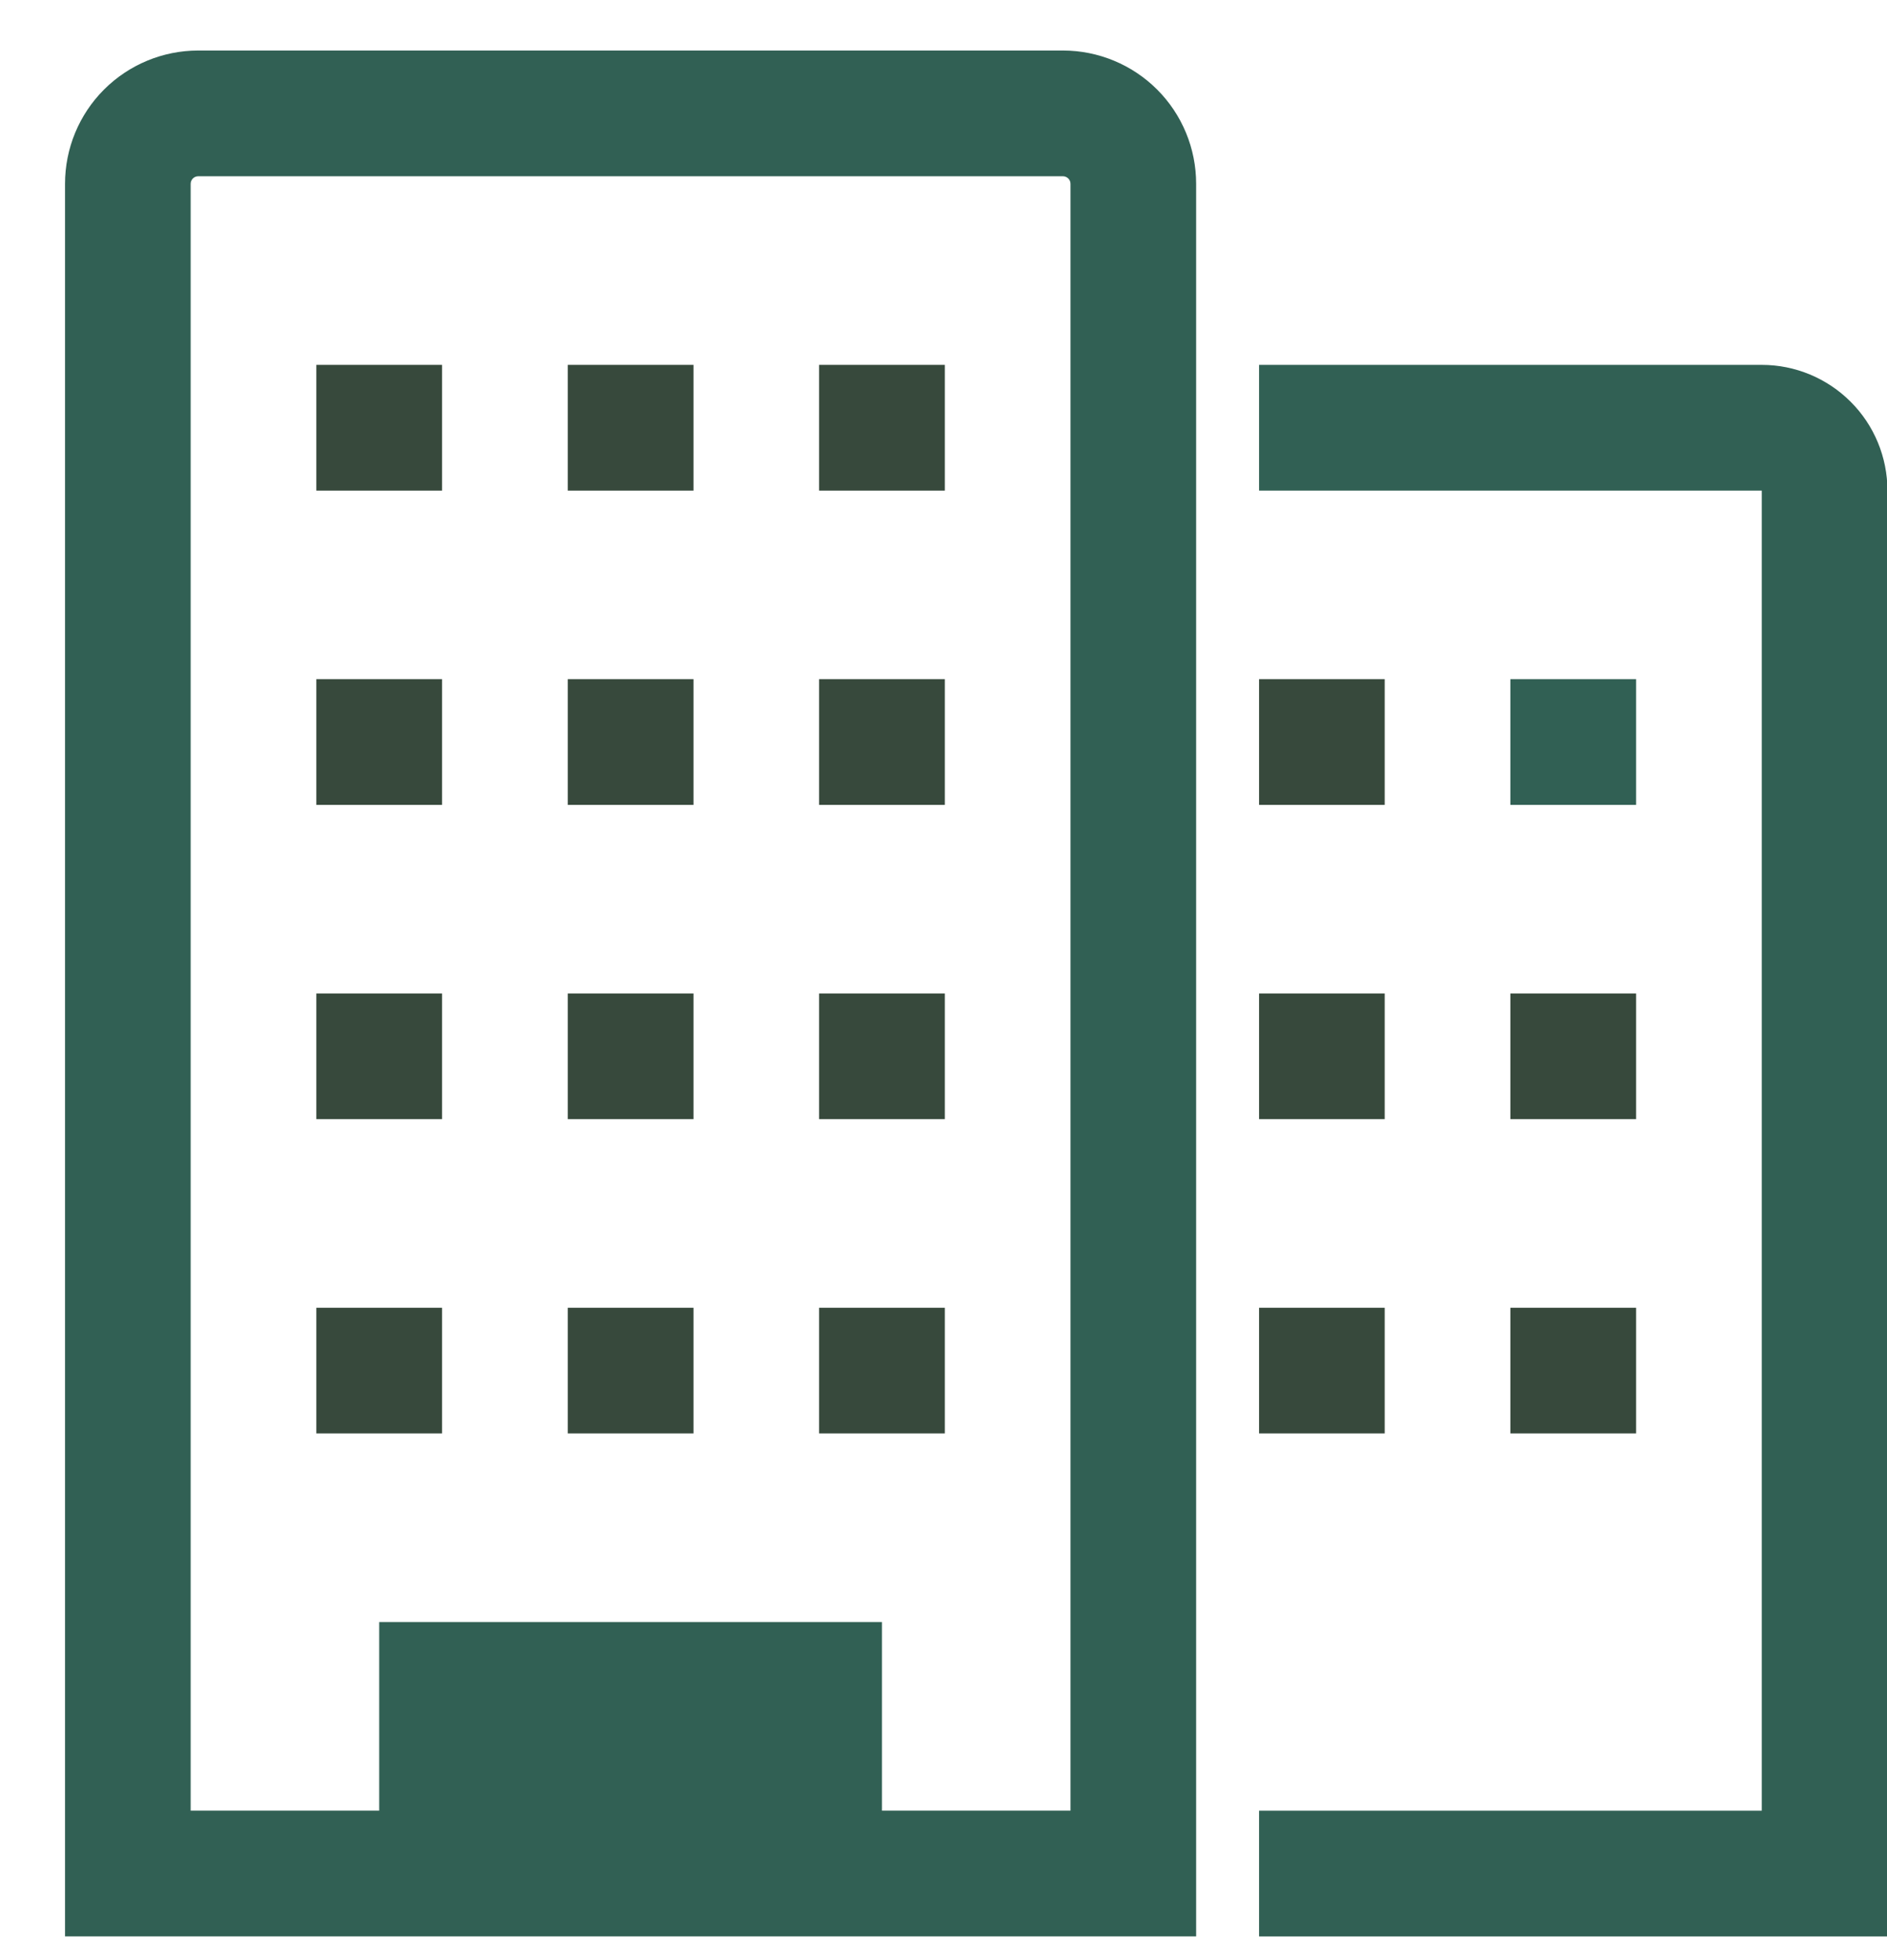 <svg width="26" height="27" viewBox="0 0 26 27" fill="none" xmlns="http://www.w3.org/2000/svg">
<path d="M24.275 5.026H17.348V6.758H24.275V24.942H17.348V26.674H26.006V6.758C26.006 6.299 25.824 5.858 25.499 5.534C25.174 5.209 24.734 5.026 24.275 5.026Z" fill="#316054"/>
<path d="M14.646 0.696H2.731C2.244 0.696 1.777 0.89 1.433 1.234C1.089 1.578 0.896 2.045 0.896 2.532V26.673H16.481V2.532C16.481 2.045 16.288 1.578 15.944 1.234C15.6 0.89 15.133 0.696 14.646 0.696ZM14.75 24.941H12.152V22.343H5.225V24.941H2.627V2.532C2.627 2.518 2.63 2.505 2.635 2.492C2.64 2.48 2.648 2.468 2.658 2.458C2.667 2.449 2.679 2.441 2.691 2.436C2.704 2.431 2.718 2.428 2.731 2.428H14.646C14.659 2.428 14.673 2.431 14.685 2.436C14.698 2.441 14.71 2.449 14.719 2.458C14.729 2.468 14.736 2.48 14.742 2.492C14.747 2.505 14.75 2.518 14.75 2.532V24.941Z" fill="#316054"/>
<path d="M4.359 5.026H6.091V6.758H4.359V5.026Z" fill="#37493C"/>
<path d="M7.823 5.026H9.555V6.758H7.823V5.026Z" fill="#37493C"/>
<path d="M11.286 5.026H13.018V6.758H11.286V5.026Z" fill="#37493C"/>
<path d="M4.359 9.355H6.091V11.087H4.359V9.355Z" fill="#37493C"/>
<path d="M7.823 9.355H9.555V11.087H7.823V9.355Z" fill="#37493C"/>
<path d="M11.286 9.355H13.018V11.087H11.286V9.355Z" fill="#37493C"/>
<path d="M4.359 13.685H6.091V15.416H4.359V13.685Z" fill="#37493C"/>
<path d="M7.823 13.685H9.555V15.416H7.823V13.685Z" fill="#37493C"/>
<path d="M11.286 13.685H13.018V15.416H11.286V13.685Z" fill="#37493C"/>
<path d="M4.359 18.014H6.091V19.745H4.359V18.014Z" fill="#37493C"/>
<path d="M7.823 18.014H9.555V19.745H7.823V18.014Z" fill="#37493C"/>
<path d="M11.286 18.014H13.018V19.745H11.286V18.014Z" fill="#37493C"/>
<path d="M17.348 9.355H19.079V11.087H17.348V9.355Z" fill="#37493C"/>
<path d="M20.811 9.355H22.543V11.087H20.811V9.355Z" fill="#316054"/>
<path d="M17.348 13.685H19.079V15.416H17.348V13.685Z" fill="#37493C"/>
<path d="M20.811 13.685H22.543V15.416H20.811V13.685Z" fill="#37493C"/>
<path d="M17.348 18.014H19.079V19.745H17.348V18.014Z" fill="#37493C"/>
<path d="M20.811 18.014H22.543V19.745H20.811V18.014Z" fill="#37493C"/>
</svg>
